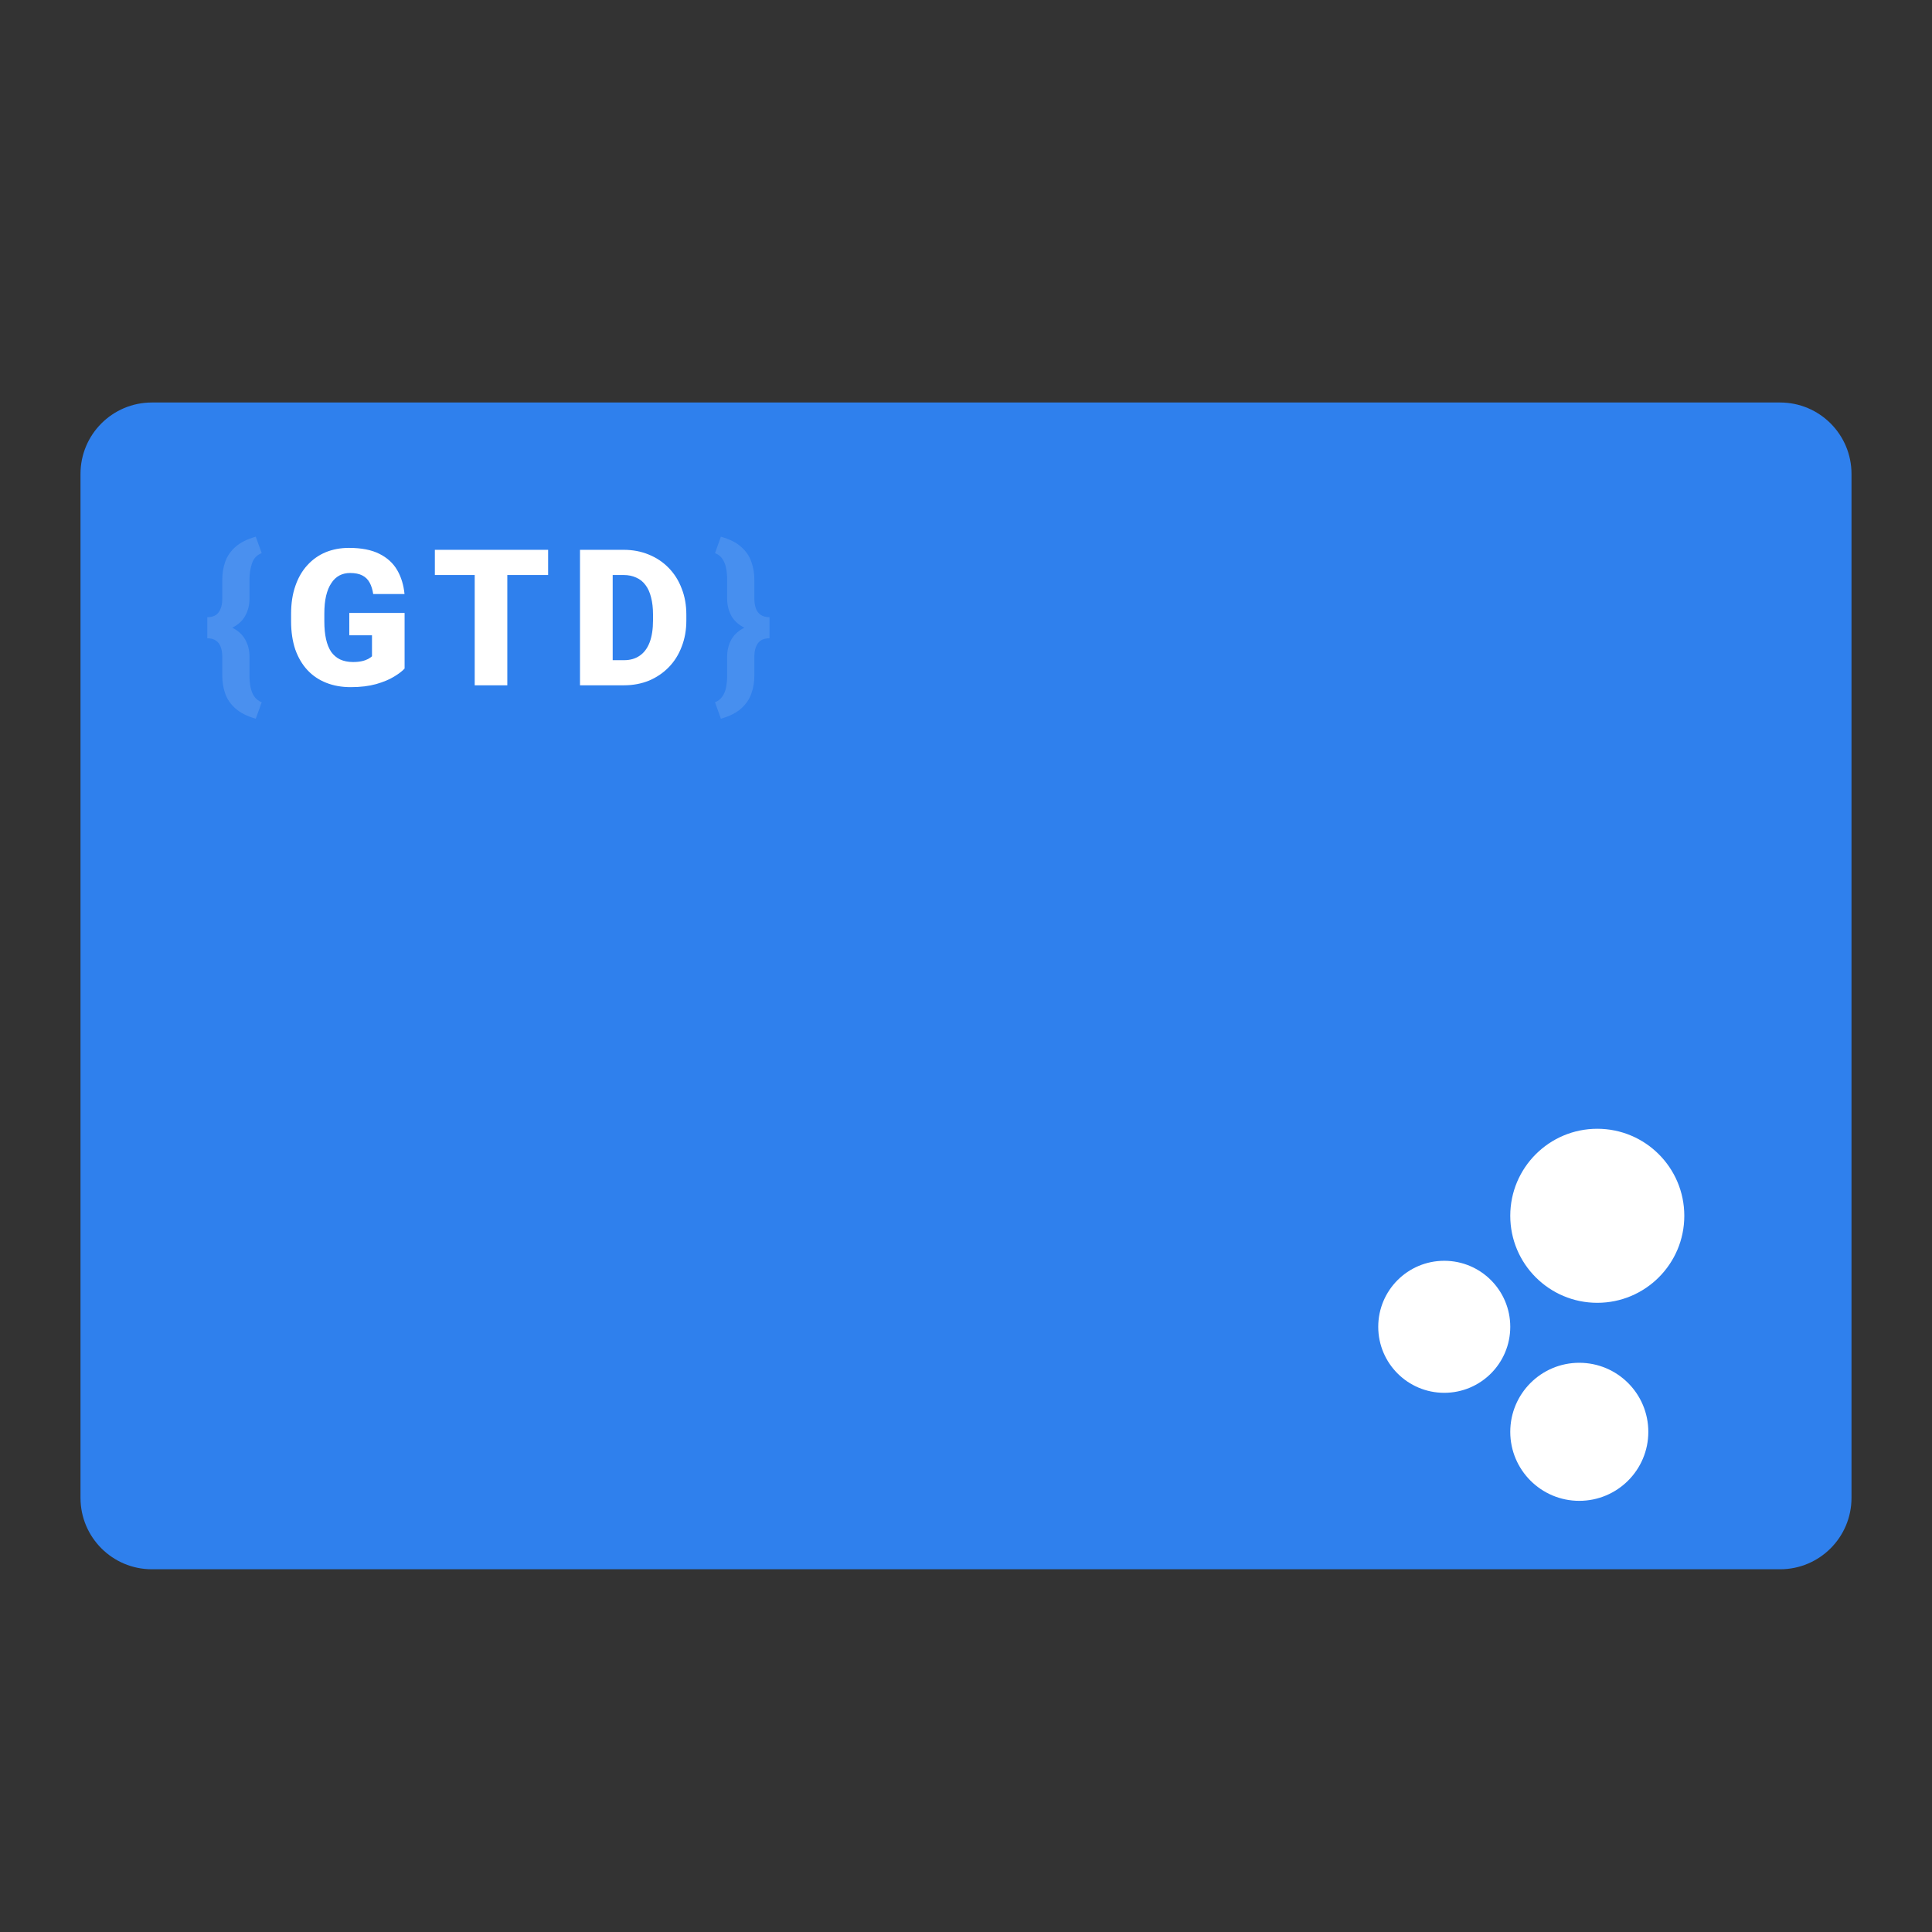 <svg width="24" height="24" viewBox="0 0 24 24" fill="none" xmlns="http://www.w3.org/2000/svg">
<rect x="0" y="0" width="24" height="24" fill="#333333" stroke="none"/>
<g clip-path="url(#clip0_418_22)">
<path d="M22.113 5H1.887C1.397 5 1 5.397 1 5.887V18.607C1 19.097 1.397 19.494 1.887 19.494H22.113C22.603 19.494 23 19.097 23 18.607V5.887C23 5.397 22.603 5 22.113 5Z" fill="#2F80ED"/>
<path d="M17.941 15.662H17.941C17.488 15.662 17.121 16.029 17.121 16.482V16.482C17.121 16.935 17.488 17.302 17.941 17.302H17.941C18.394 17.302 18.761 16.935 18.761 16.482V16.482C18.761 16.029 18.394 15.662 17.941 15.662Z" fill="white"/>
<path d="M20.476 17.787C20.476 17.313 20.092 16.929 19.618 16.929C19.145 16.929 18.761 17.313 18.761 17.787C18.761 18.26 19.145 18.644 19.618 18.644C20.092 18.644 20.476 18.26 20.476 17.787Z" fill="white"/>
<path d="M20.923 15.103C20.923 14.506 20.439 14.022 19.842 14.022C19.245 14.022 18.761 14.506 18.761 15.103C18.761 15.7 19.245 16.184 19.842 16.184C20.439 16.184 20.923 15.7 20.923 15.103Z" fill="white"/>
<path d="M3.177 6.667L3.251 6.871C3.191 6.894 3.151 6.936 3.131 6.997C3.11 7.057 3.099 7.126 3.099 7.205V7.439C3.099 7.517 3.081 7.588 3.045 7.652C3.01 7.715 2.953 7.765 2.876 7.803C2.799 7.84 2.699 7.859 2.575 7.859V7.667C2.641 7.667 2.688 7.646 2.717 7.605C2.746 7.564 2.761 7.508 2.761 7.439V7.205C2.761 7.124 2.773 7.048 2.798 6.978C2.823 6.907 2.866 6.845 2.927 6.792C2.988 6.738 3.071 6.697 3.177 6.667ZM3.251 8.724L3.177 8.928C3.071 8.898 2.988 8.856 2.927 8.803C2.866 8.749 2.823 8.687 2.798 8.617C2.773 8.546 2.761 8.471 2.761 8.39V8.155C2.761 8.109 2.754 8.069 2.741 8.035C2.729 8.001 2.709 7.975 2.681 7.957C2.654 7.938 2.619 7.929 2.575 7.929V7.736C2.699 7.736 2.799 7.755 2.876 7.793C2.953 7.83 3.01 7.88 3.045 7.943C3.081 8.006 3.099 8.077 3.099 8.155V8.39C3.099 8.442 3.104 8.491 3.112 8.536C3.121 8.58 3.137 8.619 3.158 8.651C3.181 8.684 3.211 8.708 3.251 8.724Z" fill="white" fill-opacity="0.13"/>
<path d="M5.026 7.614V8.305C4.998 8.336 4.954 8.37 4.894 8.406C4.836 8.442 4.762 8.472 4.673 8.498C4.583 8.523 4.478 8.536 4.357 8.536C4.245 8.536 4.144 8.518 4.053 8.482C3.962 8.446 3.884 8.394 3.819 8.324C3.754 8.254 3.704 8.169 3.668 8.068C3.634 7.966 3.616 7.85 3.616 7.719V7.625C3.616 7.494 3.634 7.378 3.67 7.276C3.705 7.175 3.755 7.089 3.819 7.02C3.883 6.95 3.959 6.896 4.046 6.86C4.134 6.824 4.23 6.806 4.335 6.806C4.49 6.806 4.616 6.831 4.713 6.88C4.81 6.928 4.884 6.996 4.934 7.082C4.984 7.168 5.014 7.267 5.025 7.379H4.636C4.628 7.324 4.613 7.277 4.592 7.238C4.571 7.199 4.541 7.169 4.502 7.149C4.462 7.128 4.411 7.118 4.349 7.118C4.3 7.118 4.256 7.128 4.216 7.149C4.177 7.17 4.143 7.201 4.116 7.244C4.088 7.285 4.066 7.338 4.051 7.401C4.036 7.464 4.029 7.538 4.029 7.623V7.719C4.029 7.803 4.036 7.876 4.05 7.939C4.064 8.003 4.086 8.055 4.114 8.098C4.144 8.139 4.181 8.171 4.225 8.192C4.271 8.213 4.324 8.224 4.386 8.224C4.429 8.224 4.466 8.22 4.497 8.213C4.528 8.206 4.553 8.196 4.573 8.186C4.594 8.174 4.61 8.163 4.621 8.153V7.892H4.339V7.614H5.026ZM6.302 6.83V8.513H5.897V6.83H6.302ZM6.809 6.83V7.143H5.402V6.83H6.809ZM7.752 8.513H7.379L7.381 8.201H7.752C7.829 8.201 7.894 8.182 7.947 8.145C8.001 8.108 8.042 8.053 8.07 7.98C8.098 7.906 8.112 7.815 8.112 7.707V7.634C8.112 7.553 8.104 7.483 8.088 7.422C8.073 7.36 8.05 7.309 8.019 7.268C7.988 7.226 7.95 7.195 7.903 7.175C7.858 7.154 7.806 7.143 7.746 7.143H7.372V6.83H7.746C7.86 6.83 7.965 6.85 8.059 6.889C8.155 6.928 8.237 6.983 8.307 7.055C8.377 7.127 8.431 7.212 8.468 7.311C8.507 7.409 8.526 7.517 8.526 7.637V7.707C8.526 7.826 8.507 7.934 8.468 8.033C8.431 8.132 8.377 8.217 8.308 8.288C8.238 8.36 8.156 8.415 8.062 8.455C7.968 8.493 7.864 8.513 7.752 8.513ZM7.611 6.83V8.513H7.205V6.83H7.611Z" fill="white"/>
<path d="M8.882 6.871L8.955 6.667C9.062 6.697 9.145 6.738 9.205 6.792C9.266 6.845 9.309 6.907 9.333 6.978C9.359 7.048 9.371 7.124 9.371 7.205V7.439C9.371 7.485 9.378 7.525 9.39 7.559C9.403 7.593 9.423 7.62 9.451 7.639C9.479 7.657 9.515 7.667 9.559 7.667V7.857C9.435 7.857 9.334 7.839 9.256 7.802C9.179 7.765 9.122 7.715 9.086 7.652C9.051 7.588 9.033 7.517 9.033 7.439V7.205C9.033 7.152 9.029 7.104 9.02 7.059C9.012 7.014 8.996 6.976 8.974 6.943C8.952 6.91 8.922 6.886 8.882 6.871ZM8.955 8.928L8.882 8.724C8.922 8.708 8.952 8.684 8.974 8.651C8.996 8.619 9.012 8.58 9.02 8.536C9.029 8.491 9.033 8.442 9.033 8.39V8.155C9.033 8.077 9.051 8.006 9.086 7.943C9.122 7.88 9.179 7.83 9.256 7.793C9.334 7.756 9.435 7.737 9.559 7.737V7.929C9.492 7.929 9.445 7.95 9.415 7.991C9.386 8.032 9.371 8.087 9.371 8.155V8.39C9.371 8.471 9.359 8.546 9.333 8.617C9.309 8.687 9.266 8.749 9.205 8.803C9.145 8.856 9.062 8.898 8.955 8.928Z" fill="white" fill-opacity="0.12"/>
</g>
<defs>
<clipPath id="clip0_418_22">
<rect width="22" height="14.494" fill="white" transform="translate(1 5)"/>
</clipPath>
</defs>
</svg>

